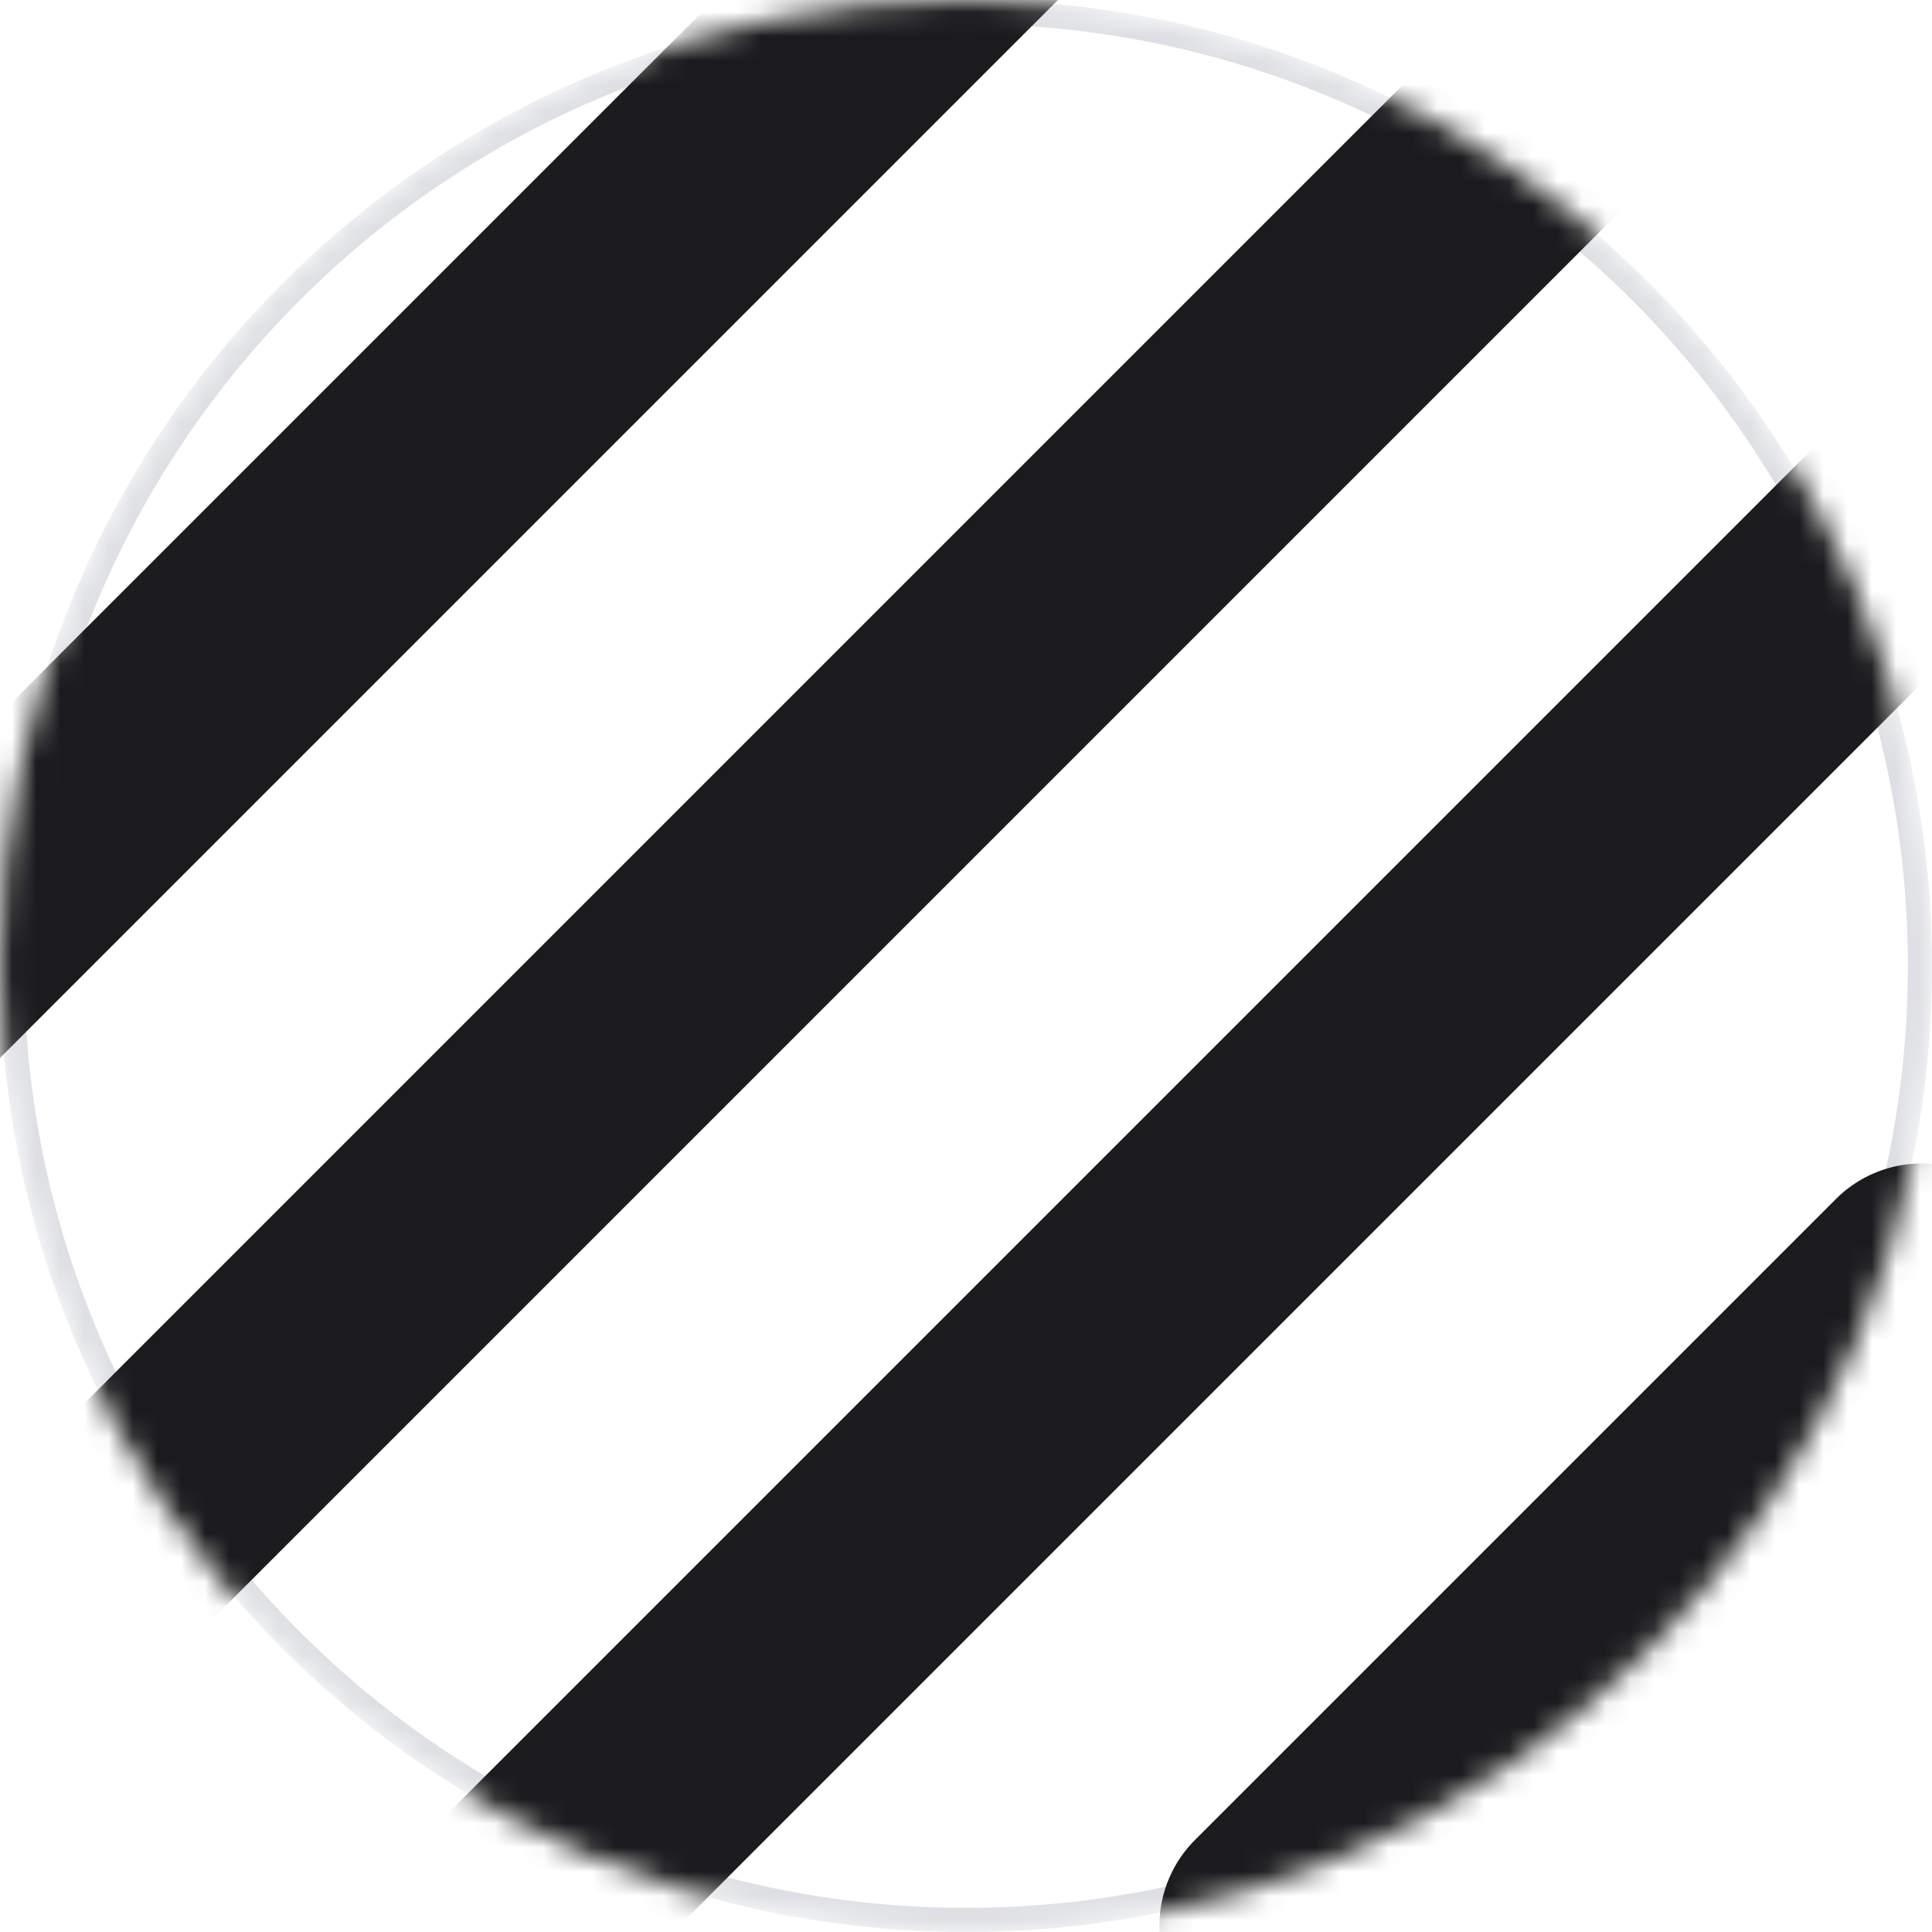 <svg width="80" height="80" viewBox="0 0 80 80" fill="none" xmlns="http://www.w3.org/2000/svg">
<mask id="mask0_624_1265" style="mask-type:alpha" maskUnits="userSpaceOnUse" x="0" y="0" width="80" height="80">
<path d="M40 80C62.091 80 80 62.091 80 40C80 17.909 62.091 0 40 0C17.909 0 0 17.909 0 40C0 62.091 17.909 80 40 80Z" fill="white"/>
</mask>
<g mask="url(#mask0_624_1265)">
<path d="M40 79.5C61.815 79.5 79.5 61.815 79.5 40C79.5 18.185 61.815 0.5 40 0.5C18.185 0.5 0.5 18.185 0.5 40C0.5 61.815 18.185 79.5 40 79.5Z" stroke="#DDDFE2"/>
<path d="M-14.526 19.183C-15.47 18.239 -16 16.959 -16 15.624C-16 14.289 -15.47 13.009 -14.526 12.066L12.009 -14.47C12.947 -15.438 14.235 -15.988 15.583 -15.998C16.931 -16.009 18.227 -15.477 19.18 -14.524C20.133 -13.571 20.665 -12.275 20.655 -10.927C20.644 -9.579 20.094 -8.291 19.127 -7.353L-7.411 19.184C-8.354 20.128 -9.634 20.659 -10.969 20.659C-12.304 20.659 -13.584 20.128 -14.527 19.184L-14.526 19.183ZM-10.968 52.69C-9.633 52.692 -8.352 52.162 -7.409 51.216L51.161 -7.354C52.129 -8.293 52.679 -9.581 52.69 -10.929C52.7 -12.277 52.168 -13.573 51.215 -14.526C50.262 -15.479 48.966 -16.011 47.618 -16C46.27 -15.99 44.982 -15.44 44.044 -14.471L-14.525 44.097C-15.469 45.041 -15.999 46.321 -15.999 47.656C-15.999 48.99 -15.469 50.27 -14.525 51.214C-13.581 52.158 -12.301 52.689 -10.966 52.689L-10.968 52.69ZM78.662 -9.94C77.718 -10.884 76.438 -11.415 75.103 -11.415C73.767 -11.415 72.487 -10.884 71.544 -9.94L-9.996 71.6C-10.967 72.537 -11.521 73.827 -11.532 75.177C-11.544 76.526 -11.013 77.825 -10.059 78.78C-9.104 79.734 -7.805 80.265 -6.456 80.253C-5.106 80.242 -3.816 79.688 -2.879 78.717L78.661 -2.823C79.605 -3.766 80.136 -5.047 80.136 -6.382C80.136 -7.717 79.605 -8.997 78.661 -9.94L78.662 -9.94ZM76.074 17.561L17.503 76.132C16.536 77.07 15.985 78.358 15.975 79.706C15.964 81.054 16.496 82.35 17.449 83.303C18.402 84.256 19.698 84.788 21.046 84.777C22.395 84.767 23.682 84.217 24.621 83.249L83.189 24.68C84.157 23.741 84.708 22.454 84.718 21.106C84.729 19.757 84.197 18.461 83.244 17.508C82.291 16.555 80.995 16.024 79.647 16.034C78.299 16.045 77.011 16.595 76.072 17.562L76.074 17.561ZM76.074 49.595L49.537 76.132C48.569 77.07 48.019 78.358 48.008 79.706C47.998 81.054 48.53 82.35 49.483 83.303C50.436 84.256 51.732 84.788 53.08 84.777C54.428 84.767 55.716 84.217 56.654 83.249L83.189 56.714C84.429 55.436 84.901 53.599 84.432 51.882C83.963 50.165 82.621 48.823 80.904 48.354C79.188 47.885 77.35 48.357 76.073 49.596L76.074 49.595Z" fill="#1B1B1D"/>
</g>
</svg>
